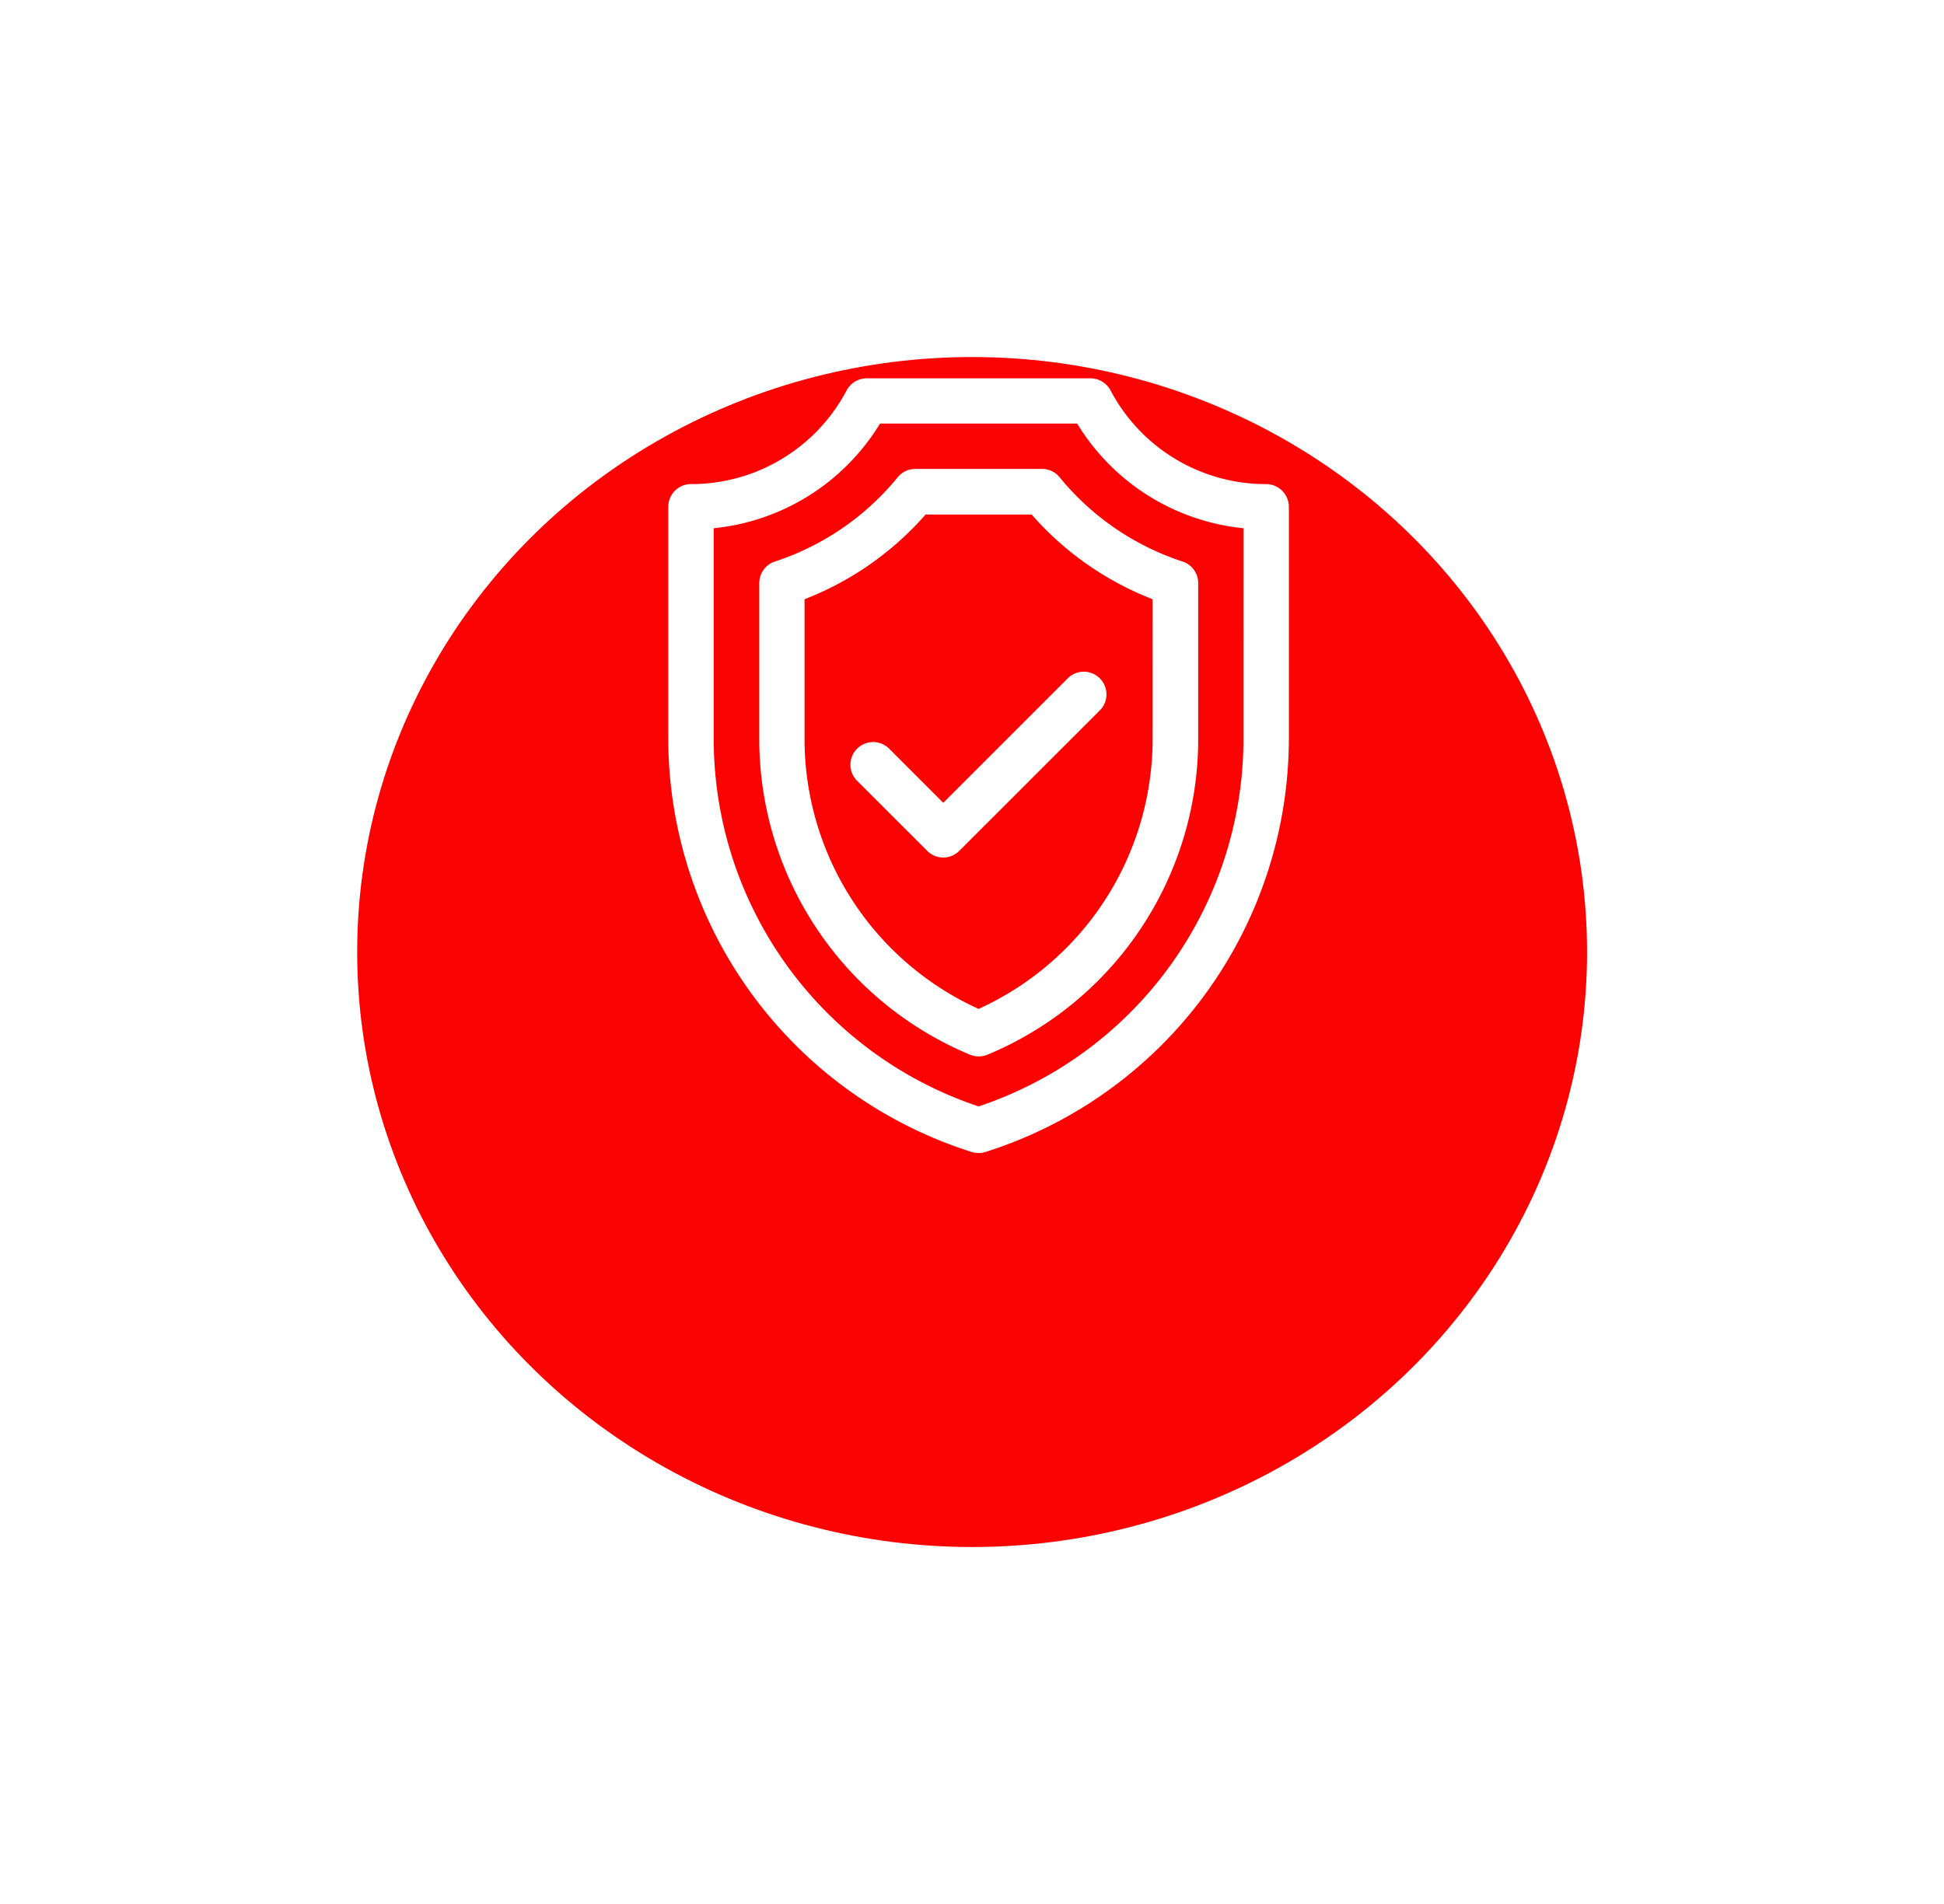 <svg xmlns="http://www.w3.org/2000/svg" xmlns:xlink="http://www.w3.org/1999/xlink" width="49" height="48" viewBox="0 0 49 48">
  <defs>
    <filter id="Ellipse_40" x="0" y="0" width="49" height="48" filterUnits="userSpaceOnUse">
      <feOffset dy="5" input="SourceAlpha"/>
      <feGaussianBlur stdDeviation="3" result="blur"/>
      <feFlood flood-opacity="0.161"/>
      <feComposite operator="in" in2="blur"/>
      <feComposite in="SourceGraphic"/>
    </filter>
  </defs>
  <g id="Group_5028" data-name="Group 5028" transform="translate(9.193 3.871)">
    <g transform="matrix(1, 0, 0, 1, -9.19, -3.87)" filter="url(#Ellipse_40)">
      <ellipse id="Ellipse_40-2" data-name="Ellipse 40" cx="15.5" cy="15" rx="15.5" ry="15" transform="translate(9 4)" fill="#fb0303"/>
    </g>
    <path id="Path_5500" data-name="Path 5500" d="M606.006,2195.949a.572.572,0,0,0-.81.807l1.781,1.78a.569.569,0,0,0,.809,0l3.561-3.56a.572.572,0,0,0-.809-.807l-3.156,3.156Z" transform="translate(-592.799 -2180.957)" fill="#fff"/>
    <path id="Path_5501" data-name="Path 5501" d="M609.548,2179.669a4.423,4.423,0,0,1-3.921-2.366.574.574,0,0,0-.507-.3h-5.634a.574.574,0,0,0-.507.3,4.425,4.425,0,0,1-3.925,2.366.573.573,0,0,0-.573.573v5.83a10.946,10.946,0,0,0,7.649,10.435.581.581,0,0,0,.345,0,10.946,10.946,0,0,0,7.649-10.435v-5.83A.576.576,0,0,0,609.548,2179.669Zm-.569,6.4a9.767,9.767,0,0,1-6.676,9.289,9.767,9.767,0,0,1-6.676-9.289v-5.287a5.554,5.554,0,0,0,4.192-2.639h4.969a5.551,5.551,0,0,0,4.192,2.639Z" transform="translate(-586.83 -2171.336)" fill="#fff"/>
    <path id="Path_5502" data-name="Path 5502" d="M607.333,2182.483a.57.57,0,0,0-.443-.213h-3.2a.57.57,0,0,0-.443.213,6.68,6.68,0,0,1-3.094,2.122.572.572,0,0,0-.393.543v3.906a8.623,8.623,0,0,0,5.312,7.983.582.582,0,0,0,.44,0,8.623,8.623,0,0,0,5.312-7.983v-3.906a.572.572,0,0,0-.393-.543A6.68,6.68,0,0,1,607.333,2182.483Zm2.342,6.572a7.476,7.476,0,0,1-4.387,6.828,7.476,7.476,0,0,1-4.387-6.828v-3.5a7.8,7.8,0,0,0,3.051-2.136h2.673a7.8,7.8,0,0,0,3.051,2.136Z" transform="translate(-589.815 -2174.319)" fill="#fff"/>
  </g>
</svg>
